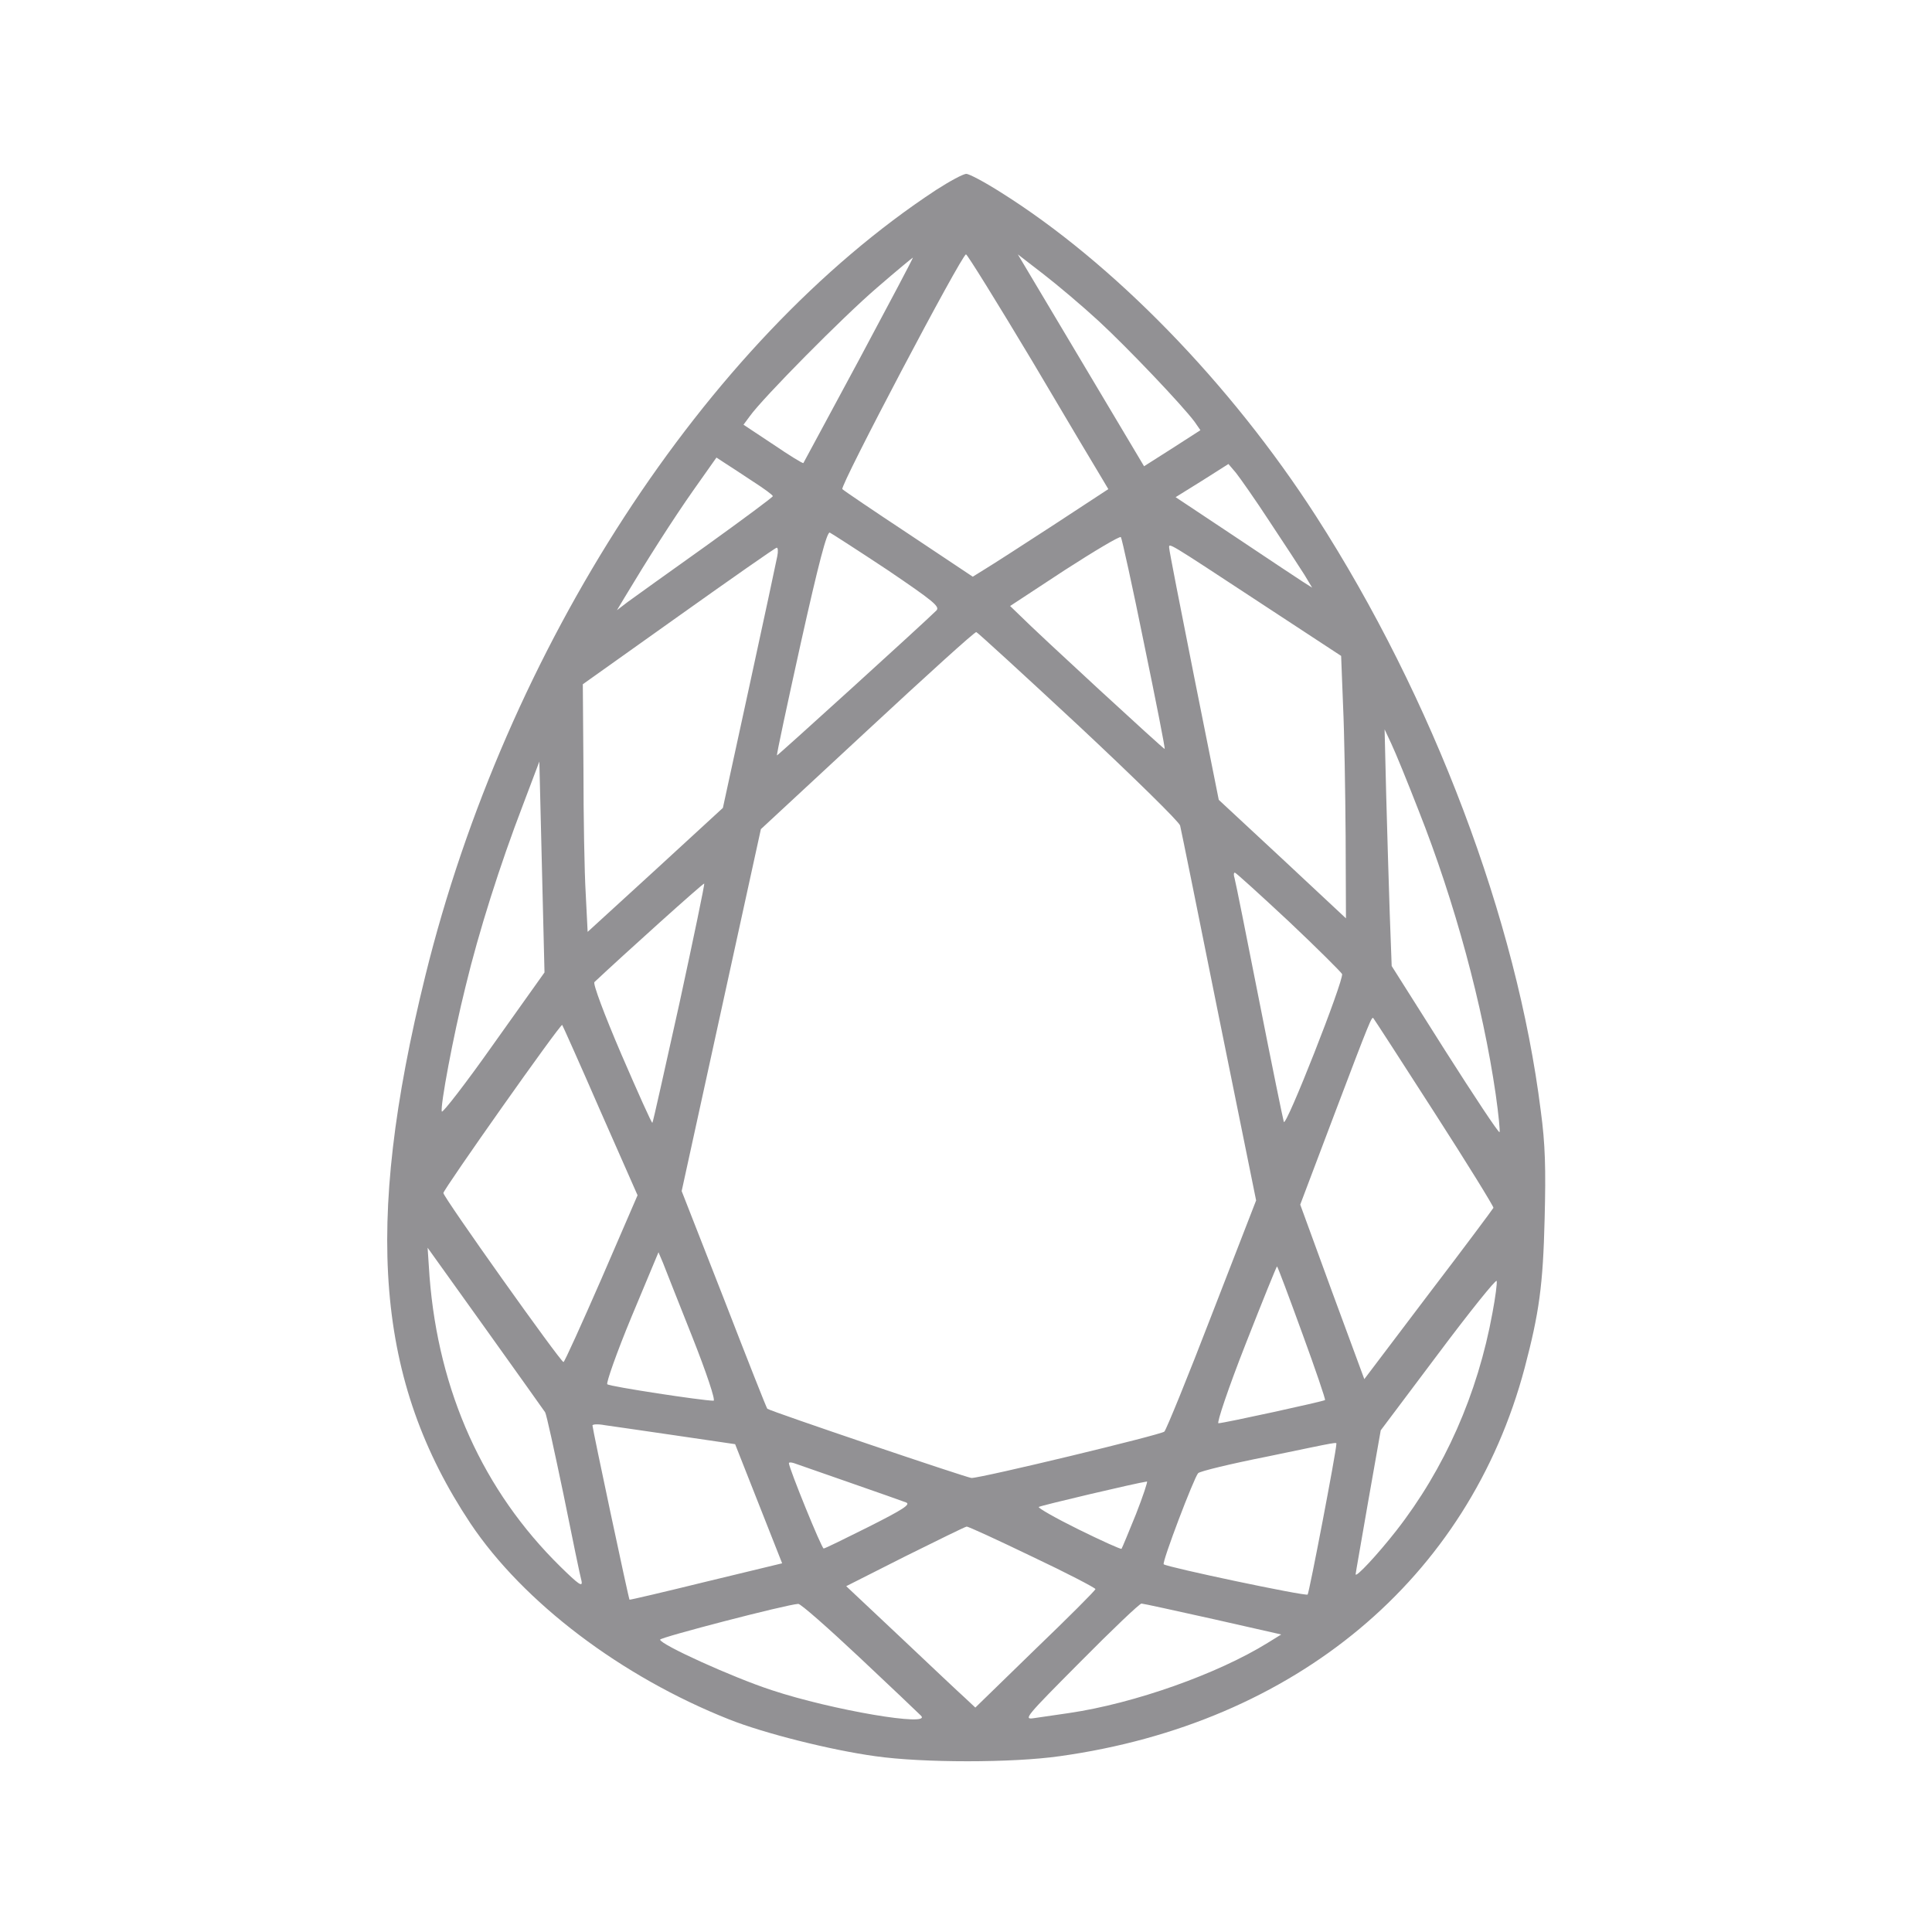 <svg xmlns:xlink="http://www.w3.org/1999/xlink" data-v-3d5c7389="" version="1.0" xmlns="http://www.w3.org/2000/svg" width="600" height="600" viewBox="0 0 600 600" preserveAspectRatio="xMidYMid meet" class="shape" style="height: 87%;"><g data-v-3d5c7389="" transform="translate(0,600) scale(0.1,-0.1)" stroke="none" fill="#929194"><path data-v-3d5c7389="" d="M2907 5410 c-718 -472 -1335 -1422 -1586 -2440 -193 -782 -153 -1260
140 -1701 164 -245 468 -476 804 -609 108 -43 315 -95 453 -114 147 -21 426
-21 573 0 732 102 1270 551 1444 1206 45 171 57 256 62 463 4 155 2 232 -12
335 -74 593 -335 1283 -698 1847 -266 413 -631 788 -981 1007 -49 31 -96 56
-105 56 -10 0 -52 -23 -94 -50z m299 -532 c108 -183 206 -347 217 -365 l19
-32 -174 -114 c-95 -62 -190 -123 -210 -135 l-37 -23 -198 132 c-109 72 -202
135 -207 140 -9 8 371 729 384 729 4 0 97 -150 206 -332z m206 125 c91 -84
261 -263 298 -313 l18 -26 -87 -56 -88 -56 -196 329 -196 329 79 -61 c44 -34
121 -99 172 -146z m-744 -120 c-94 -175 -172 -319 -173 -321 -2 -2 -44 24 -94
58 l-92 61 20 27 c40 56 288 307 394 398 60 52 111 94 112 94 2 0 -74 -143
-167 -317z m-330 -378 c34 -22 62 -42 62 -46 0 -3 -93 -72 -207 -154 -115 -82
-224 -160 -243 -174 l-34 -26 24 40 c69 115 149 241 213 332 l72 102 26 -17
c14 -9 54 -35 87 -57z m1605 -125 c46 -69 94 -143 108 -165 l24 -40 -30 19
c-17 11 -112 74 -212 141 l-182 121 82 51 82 52 23 -27 c12 -15 60 -83 105
-152z m-1187 -150 c143 -97 164 -114 152 -126 -38 -38 -493 -451 -495 -450 -2
1 32 159 74 349 55 247 81 346 90 343 6 -3 87 -55 179 -116z m797 -229 c37
-179 66 -326 64 -327 -2 -2 -389 354 -451 416 l-29 28 169 111 c93 60 172 107
175 103 3 -4 36 -153 72 -331z m362 126 l250 -164 6 -154 c4 -85 7 -268 8
-407 l1 -254 -197 184 -198 184 -77 385 c-42 211 -77 390 -77 397 -1 17 -10
22 284 -171z m-1501 146 c-3 -16 -42 -198 -87 -405 l-82 -377 -210 -193 -210
-192 -6 119 c-4 66 -7 239 -7 385 l-2 265 298 212 c163 116 300 212 304 212 4
1 5 -11 2 -26z m936 -527 c171 -160 313 -299 315 -310 3 -12 57 -278 120 -592
l116 -572 -137 -353 c-75 -195 -142 -359 -148 -365 -11 -10 -567 -144 -599
-144 -12 0 -621 206 -634 215 -2 1 -62 153 -134 339 l-132 337 123 562 123
562 331 307 c182 169 334 307 338 305 4 -1 147 -132 318 -291z m1056 -264
c112 -283 199 -605 239 -880 9 -63 14 -116 12 -118 -3 -3 -79 112 -170 255
l-165 261 -6 162 c-3 90 -8 255 -11 368 l-5 205 21 -45 c12 -25 50 -118 85
-208z m-2873 -724 c-86 -122 -159 -216 -161 -210 -5 17 35 233 74 389 41 170
107 378 178 563 l51 135 8 -328 8 -327 -158 -222z m2470 380 c89 -84 163 -158
165 -163 5 -21 -175 -479 -181 -459 -3 10 -38 181 -77 379 -39 198 -73 368
-76 378 -3 9 -3 17 1 17 3 0 79 -69 168 -152z m-1893 -254 c-45 -202 -82 -370
-84 -371 -2 -2 -45 94 -96 212 -54 126 -89 220 -84 225 86 81 339 309 341 306
2 -1 -33 -169 -77 -372z m2344 -338 c103 -160 185 -293 184 -297 -2 -4 -92
-125 -202 -269 l-199 -263 -100 271 -99 271 107 283 c111 293 115 301 120 296
2 -2 87 -133 189 -292z m-2590 5 l116 -263 -112 -259 c-62 -142 -115 -259
-118 -259 -9 0 -373 512 -373 525 0 11 364 527 369 522 1 -1 55 -121 118 -266z
m-171 -937 c4 -6 29 -121 57 -255 27 -134 52 -255 56 -269 4 -20 -9 -11 -66
45 -239 235 -378 542 -406 900 l-6 90 179 -250 c98 -137 182 -255 186 -261z
m457 234 c44 -111 73 -198 66 -198 -34 0 -322 44 -330 51 -4 4 29 98 75 209
l84 201 14 -33 c7 -18 48 -122 91 -230z m1894 12 c41 -112 73 -206 71 -208 -4
-4 -315 -72 -331 -72 -6 0 31 110 84 245 53 135 97 244 98 242 2 -1 37 -94 78
-207z m591 63 c-46 -253 -149 -485 -299 -677 -58 -74 -126 -147 -126 -135 0 3
18 104 39 226 l39 221 178 237 c98 131 180 233 182 227 2 -6 -4 -51 -13 -99z
m-2536 -381 l184 -27 73 -185 73 -185 -236 -57 c-130 -32 -237 -57 -238 -56
-3 4 -115 531 -115 541 0 4 17 5 38 1 20 -3 120 -17 221 -32z m2051 -28 c0
-21 -84 -460 -89 -466 -6 -6 -437 85 -447 94 -6 6 94 269 107 283 6 6 101 29
212 51 236 49 217 46 217 38z m-1512 -118 c86 -30 166 -58 176 -62 15 -6 -10
-22 -115 -75 -74 -37 -137 -68 -141 -68 -6 -1 -108 250 -108 265 0 3 7 3 16 0
8 -3 86 -30 172 -60z m890 -98 c-23 -57 -43 -105 -45 -108 -2 -2 -62 25 -133
60 -71 35 -127 67 -124 70 4 4 305 75 336 79 3 1 -12 -45 -34 -101z m-323
-132 c108 -51 196 -97 197 -101 0 -4 -84 -88 -187 -187 l-186 -181 -32 30
c-18 16 -108 101 -200 188 l-169 159 184 93 c101 50 186 92 190 92 4 1 95 -41
203 -93z m-536 -313 c97 -91 183 -173 191 -181 37 -36 -276 17 -463 79 -120
39 -347 142 -347 157 0 7 392 109 429 111 7 1 92 -74 190 -166z m1098 119
l212 -48 -42 -26 c-155 -96 -413 -188 -617 -218 -41 -6 -91 -13 -110 -16 -33
-5 -23 6 145 175 99 100 184 181 190 181 5 0 105 -22 222 -48z" fill="#929194"></path></g></svg>